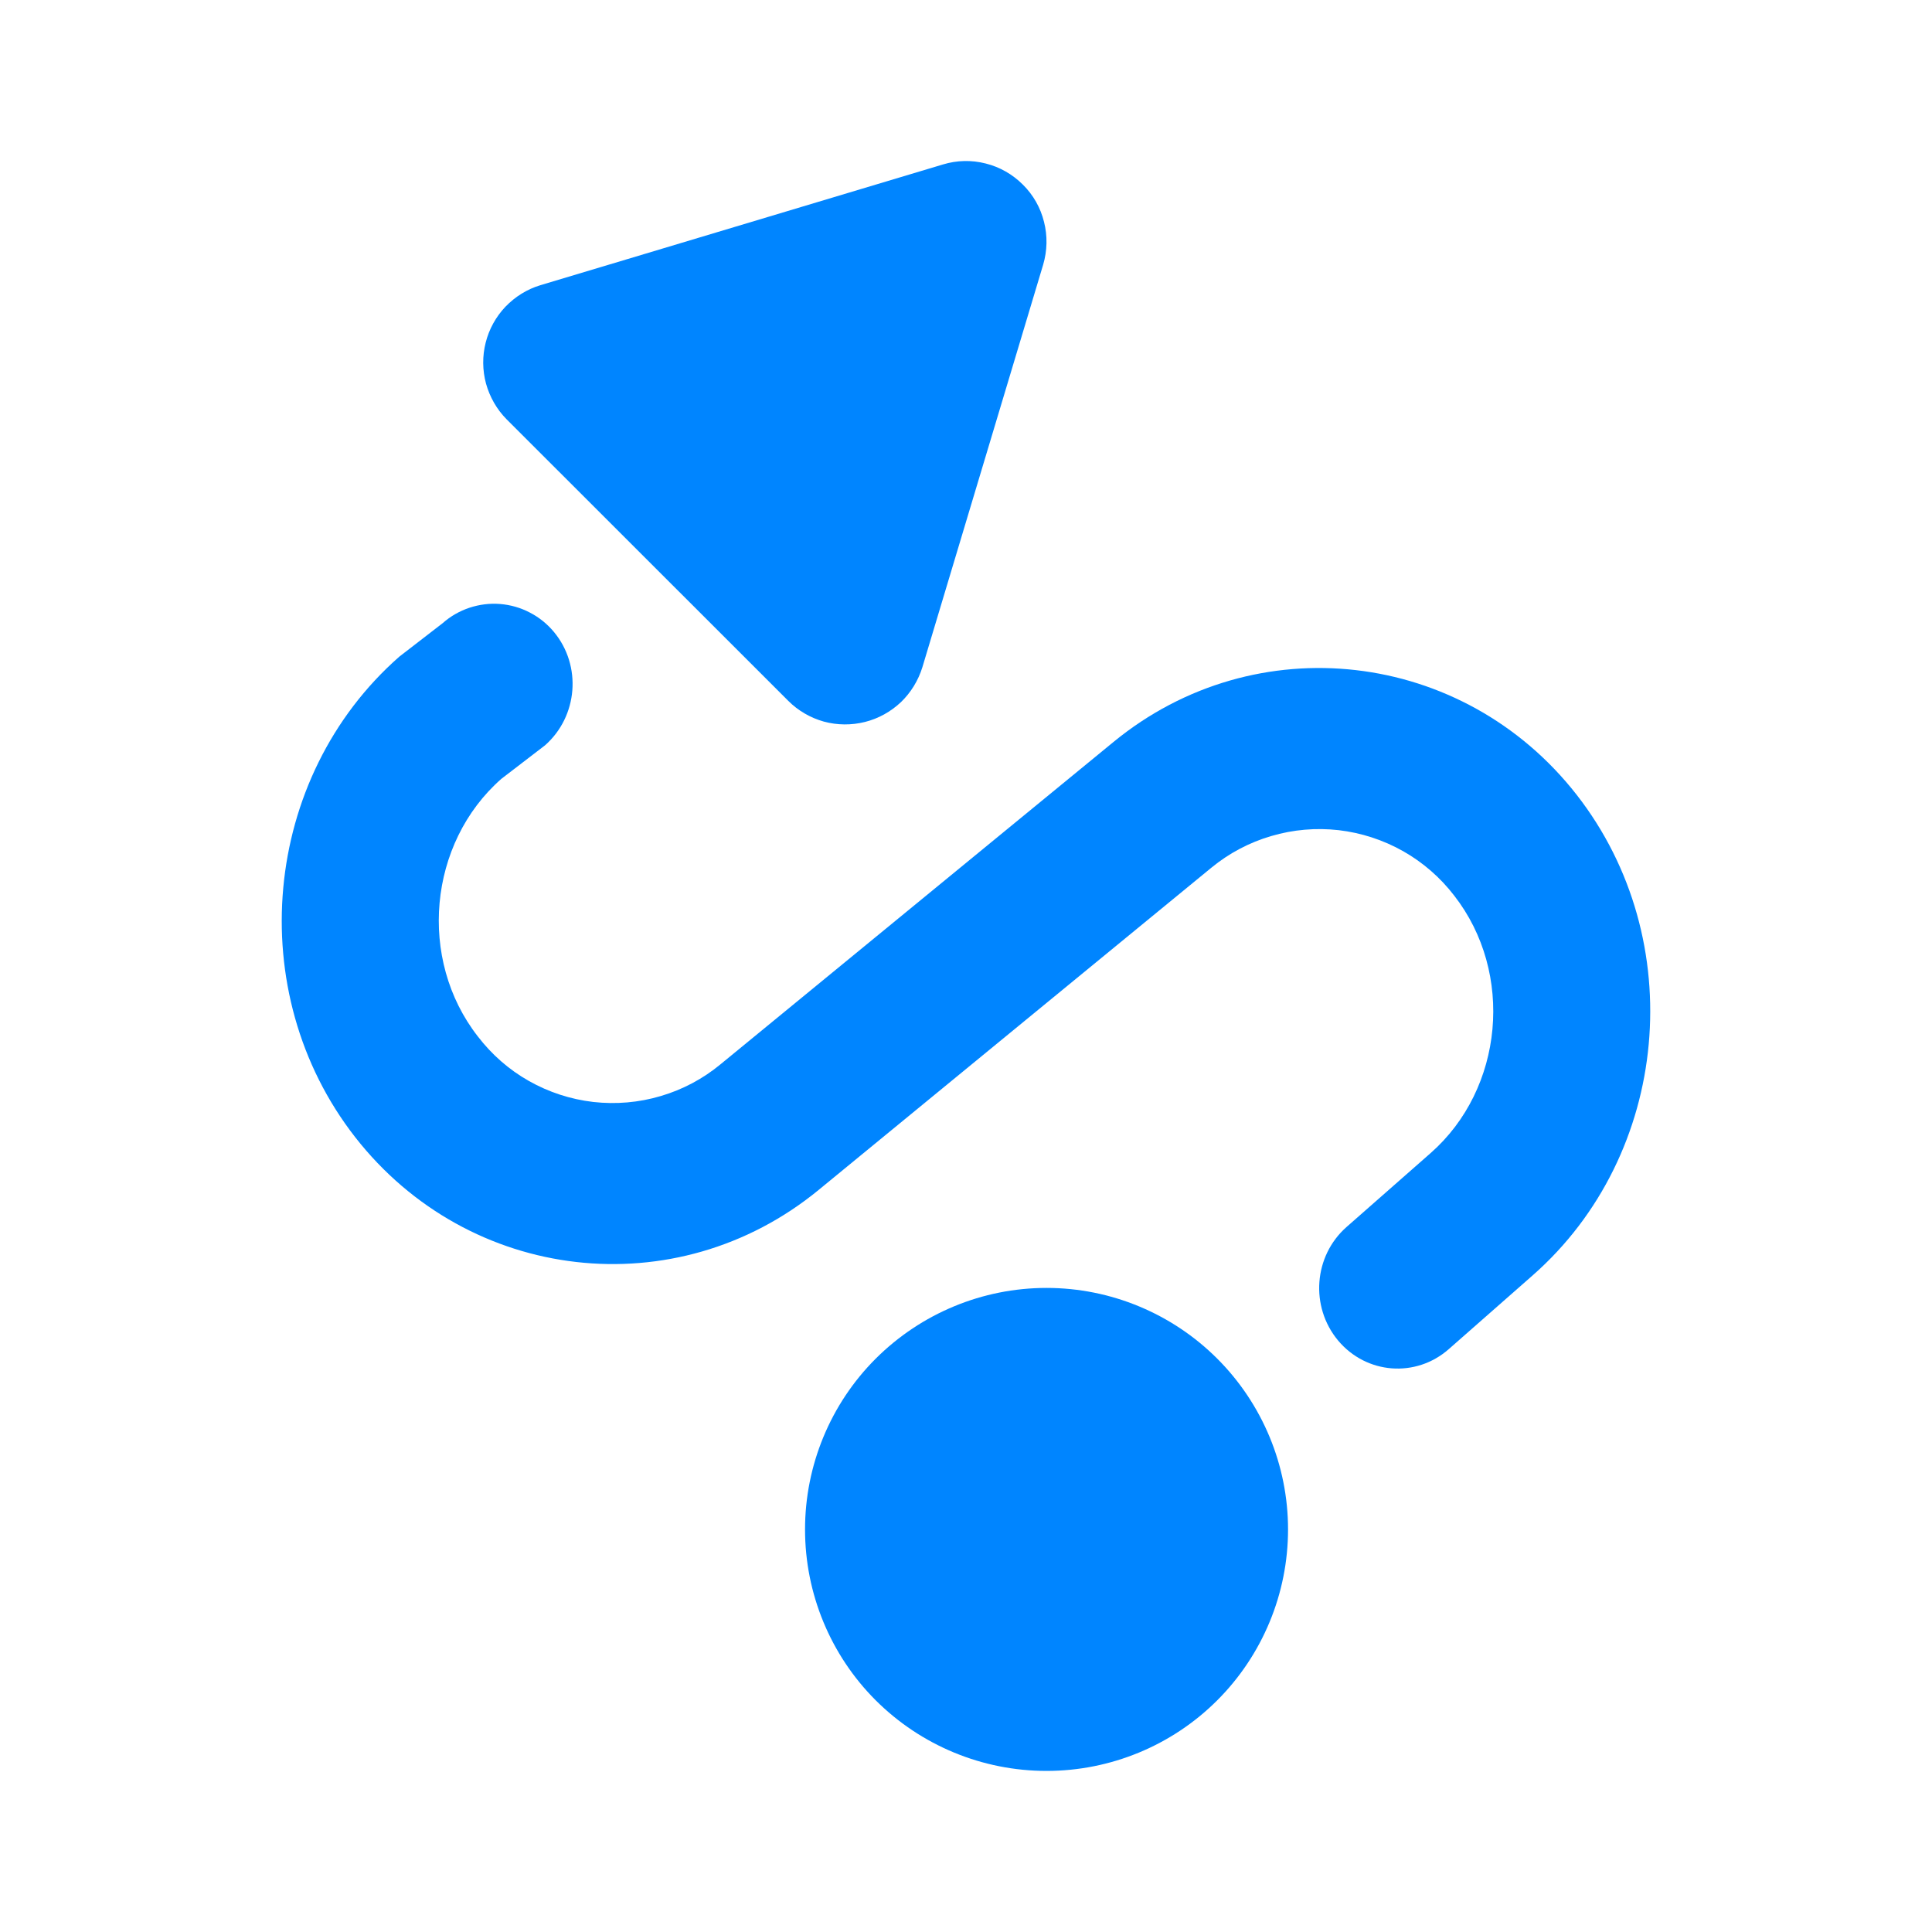 <svg width="16" height="16" viewBox="0 0 16 16" fill="none" xmlns="http://www.w3.org/2000/svg">
    <path
        d="M4.195 3.472L6.529 5.805C6.61 5.886 6.712 5.945 6.823 5.976C6.934 6.006 7.051 6.007 7.163 5.979C7.275 5.951 7.377 5.894 7.461 5.815C7.544 5.735 7.605 5.635 7.639 5.525L8.639 2.192C8.673 2.076 8.676 1.954 8.646 1.837C8.617 1.72 8.557 1.614 8.471 1.529C8.386 1.444 8.28 1.383 8.163 1.354C8.046 1.324 7.924 1.327 7.809 1.362L4.475 2.362C4.365 2.395 4.266 2.457 4.186 2.54C4.107 2.623 4.05 2.726 4.022 2.838C3.994 2.949 3.995 3.066 4.025 3.177C4.056 3.288 4.114 3.39 4.195 3.472Z"
        fill="#0085FF" />
    <path
        d="M3.307 5.438C2.168 6.439 2.005 8.217 2.941 9.417C3.884 10.625 5.601 10.821 6.779 9.855L10.032 7.186C10.178 7.066 10.346 6.977 10.527 6.924C10.709 6.87 10.899 6.854 11.086 6.875C11.274 6.897 11.455 6.956 11.62 7.049C11.784 7.142 11.928 7.267 12.043 7.417C12.542 8.057 12.454 9.017 11.847 9.55L11.152 10.161C10.879 10.401 10.848 10.821 11.081 11.101C11.315 11.381 11.725 11.413 11.998 11.173L12.693 10.562C13.832 9.561 13.995 7.785 13.058 6.583C12.117 5.377 10.397 5.179 9.221 6.145L5.967 8.814C5.822 8.934 5.653 9.024 5.472 9.077C5.291 9.131 5.101 9.147 4.913 9.126C4.725 9.104 4.544 9.045 4.38 8.952C4.215 8.859 4.072 8.733 3.957 8.583C3.459 7.945 3.546 6.983 4.152 6.45L4.513 6.173C4.786 5.933 4.82 5.513 4.587 5.233C4.532 5.167 4.464 5.112 4.388 5.073C4.312 5.033 4.228 5.009 4.142 5.002C4.056 4.995 3.97 5.006 3.888 5.033C3.807 5.06 3.731 5.103 3.667 5.16L3.307 5.438Z"
        fill="#0085FF" />
    <path
        d="M6.667 12.666C6.667 12.136 6.877 11.627 7.252 11.252C7.628 10.877 8.136 10.666 8.667 10.666C9.197 10.666 9.706 10.877 10.081 11.252C10.456 11.627 10.667 12.136 10.667 12.666C10.667 13.197 10.456 13.706 10.081 14.081C9.706 14.456 9.197 14.666 8.667 14.666C8.136 14.666 7.628 14.456 7.252 14.081C6.877 13.706 6.667 13.197 6.667 12.666Z"
        fill="#0085FF" />
</svg>